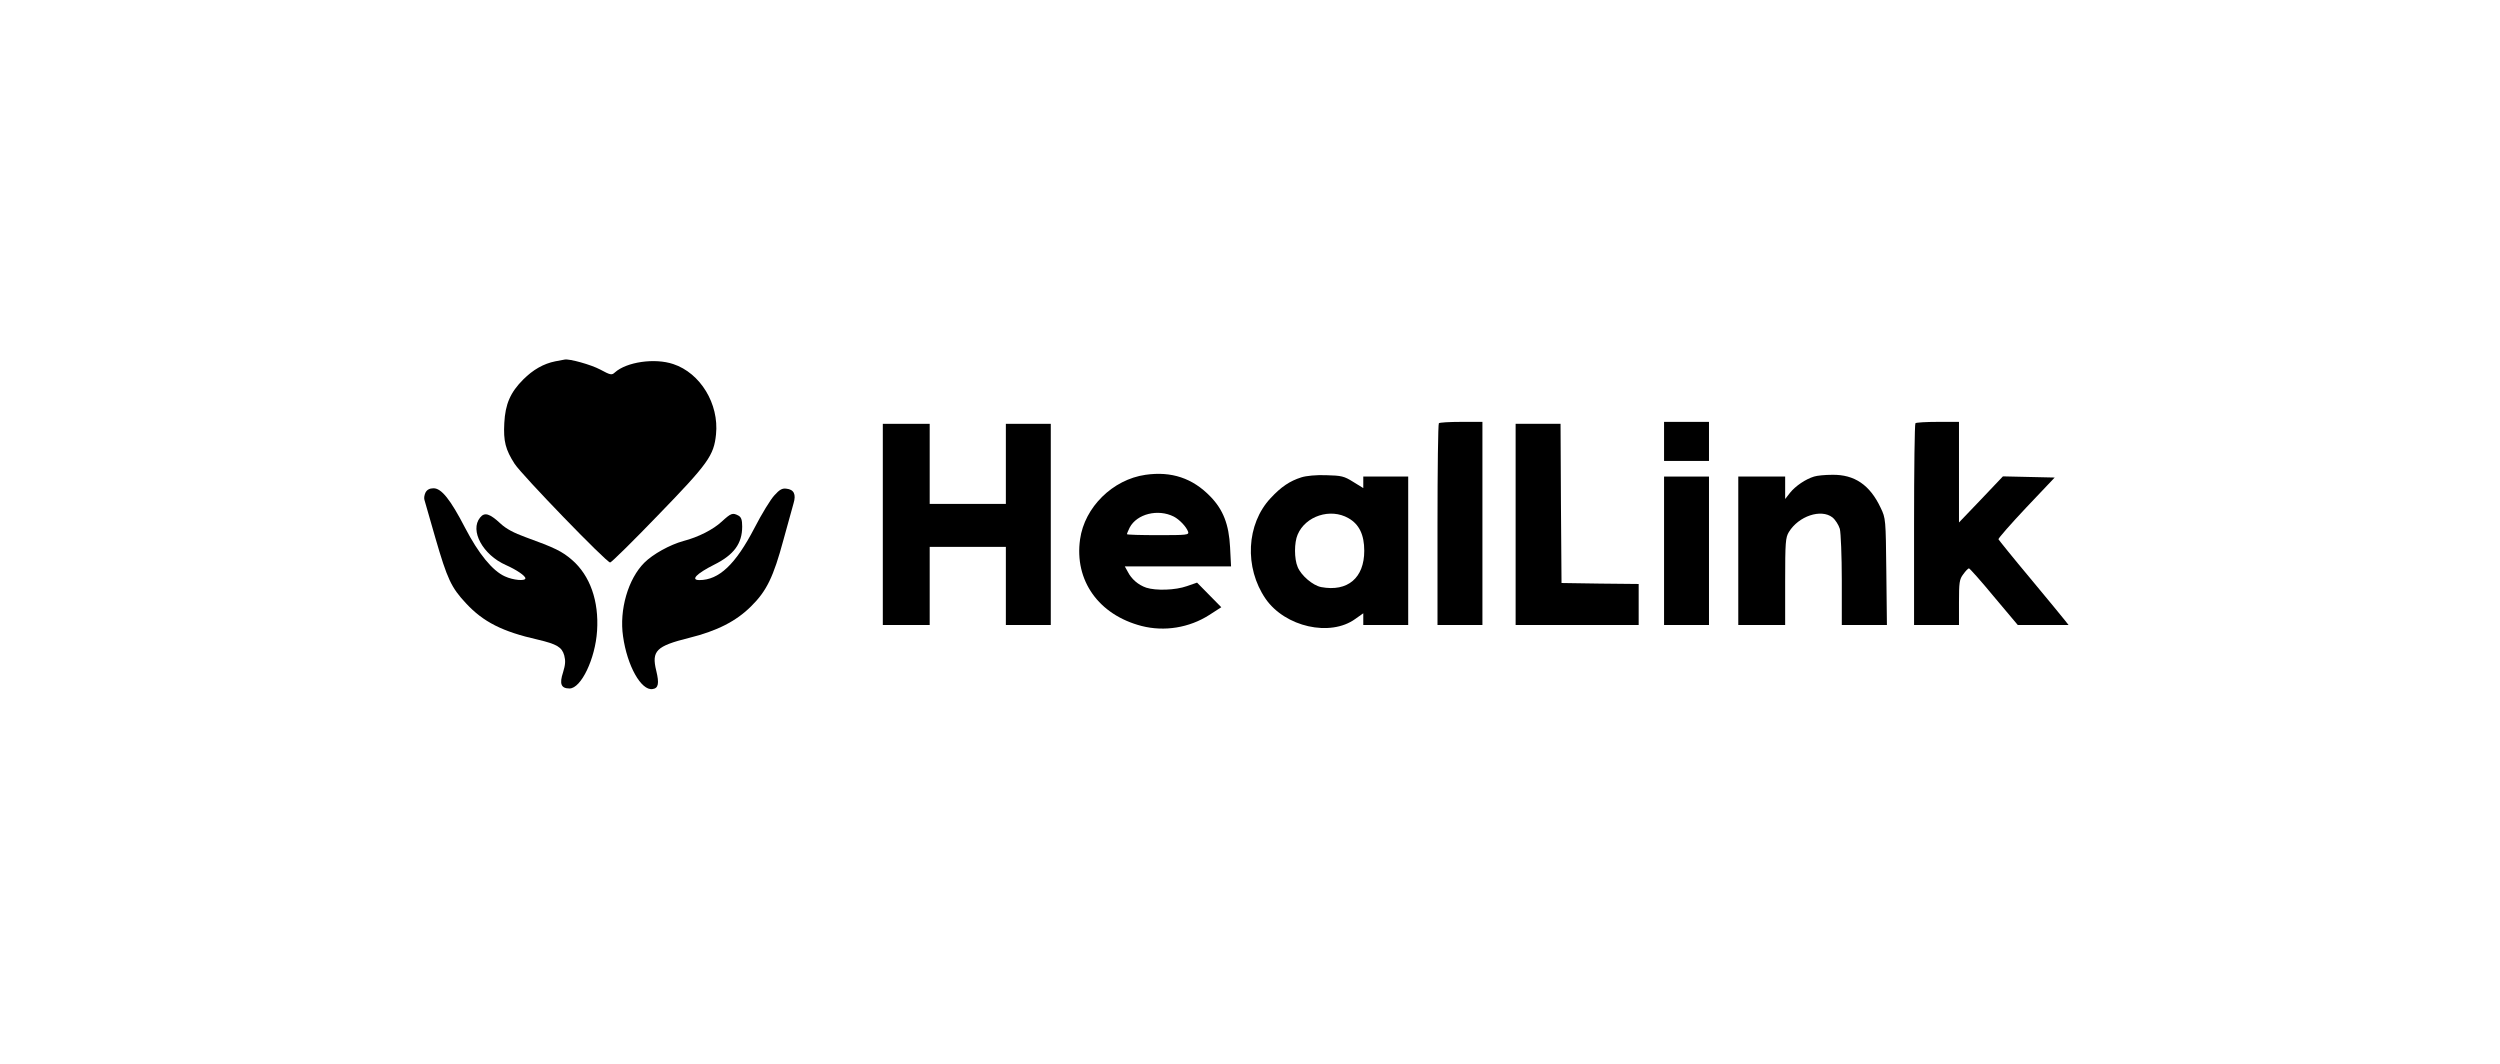 <?xml version="1.0" standalone="no"?>
<!DOCTYPE svg PUBLIC "-//W3C//DTD SVG 20010904//EN"
 "http://www.w3.org/TR/2001/REC-SVG-20010904/DTD/svg10.dtd">
<svg version="1.0" xmlns="http://www.w3.org/2000/svg"
 width="1280pt" height="545pt" viewBox="0 0 1280 545"
 preserveAspectRatio="xMidYMid meet">

<g transform="translate(0,545) scale(0.1,-0.1)"
fill="currentColor" stroke="none">
<path d="M2843 3600 c-60 -12 -114 -43 -164 -93 -66 -66 -92 -126 -97 -223 -5
-93 6 -136 53 -209 37 -57 470 -505 489 -505 6 0 117 109 246 243 257 265 285
305 296 413 16 156 -80 314 -219 360 -95 32 -239 11 -299 -43 -16 -15 -23 -13
-75 15 -47 25 -158 56 -182 51 -3 -1 -25 -5 -48 -9z"/>
<path d="M7367 3283 c-4 -3 -7 -237 -7 -520 l0 -513 115 0 115 0 0 520 0 520
-108 0 c-60 0 -112 -3 -115 -7z"/>
<path d="M8520 3190 l0 -100 115 0 115 0 0 100 0 100 -115 0 -115 0 0 -100z"/>
<path d="M9807 3283 c-4 -3 -7 -237 -7 -520 l0 -513 115 0 115 0 0 115 c0 103
2 119 22 145 12 17 25 30 29 30 4 0 62 -65 128 -145 l122 -145 130 0 130 0
-18 23 c-10 13 -90 110 -178 216 -88 105 -161 196 -163 200 -1 5 63 78 142
162 l146 154 -133 3 -132 3 -112 -118 -113 -118 0 258 0 257 -108 0 c-60 0
-112 -3 -115 -7z"/>
<path d="M4520 2765 l0 -515 120 0 120 0 0 200 0 200 195 0 195 0 0 -200 0
-200 115 0 115 0 0 515 0 515 -115 0 -115 0 0 -205 0 -205 -195 0 -195 0 0
205 0 205 -120 0 -120 0 0 -515z"/>
<path d="M7760 2765 l0 -515 315 0 315 0 0 105 0 105 -197 2 -198 3 -3 408 -2
407 -115 0 -115 0 0 -515z"/>
<path d="M5865 3019 c-168 -24 -312 -166 -335 -330 -30 -211 95 -387 315 -444
117 -30 244 -9 346 56 l62 40 -62 63 -62 63 -52 -18 c-59 -21 -158 -24 -208
-8 -41 14 -76 44 -95 82 l-15 27 272 0 272 0 -5 98 c-6 117 -35 192 -101 260
-91 94 -199 130 -332 111z m145 -214 c29 -15 64 -52 73 -77 6 -17 -6 -18 -153
-18 -88 0 -160 2 -160 5 0 4 7 19 14 34 37 70 145 97 226 56z"/>
<path d="M6663 3006 c-60 -19 -104 -49 -157 -106 -125 -133 -136 -356 -26
-516 100 -144 331 -196 459 -103 l41 29 0 -30 0 -30 115 0 115 0 0 380 0 380
-115 0 -115 0 0 -30 0 -29 -52 32 c-46 29 -60 32 -137 34 -51 2 -103 -3 -128
-11z m241 -209 c55 -31 81 -85 81 -167 0 -139 -85 -211 -220 -186 -43 8 -103
59 -121 103 -18 42 -18 125 0 166 40 95 168 137 260 84z"/>
<path d="M9288 3010 c-43 -13 -95 -48 -123 -83 l-25 -32 0 58 0 57 -120 0
-120 0 0 -380 0 -380 120 0 120 0 0 223 c0 201 2 225 19 253 50 82 165 120
223 75 15 -12 32 -39 38 -59 5 -20 10 -139 10 -264 l0 -228 116 0 115 0 -3
273 c-3 269 -3 273 -29 327 -55 117 -134 171 -248 169 -37 0 -78 -4 -93 -9z"/>
<path d="M8520 2630 l0 -380 115 0 115 0 0 380 0 380 -115 0 -115 0 0 -380z"/>
<path d="M2179 2929 c-6 -12 -9 -28 -6 -38 3 -9 28 -96 56 -195 61 -210 81
-254 157 -335 88 -95 186 -145 368 -186 97 -23 123 -38 135 -81 7 -27 6 -47
-6 -86 -20 -60 -10 -83 33 -83 59 0 132 152 141 295 10 153 -36 283 -128 363
-51 44 -87 62 -239 117 -58 21 -98 42 -127 69 -56 52 -82 60 -105 31 -54 -66
14 -191 132 -243 54 -24 100 -55 100 -68 0 -15 -62 -10 -105 10 -63 28 -135
116 -204 249 -75 145 -121 202 -161 202 -20 0 -33 -7 -41 -21z"/>
<path d="M3965 2914 c-19 -20 -65 -95 -102 -167 -97 -187 -182 -267 -282 -267
-47 0 -15 33 74 78 103 51 145 109 145 196 0 35 -5 48 -19 56 -30 16 -38 13
-85 -30 -44 -41 -120 -80 -197 -100 -69 -19 -156 -67 -200 -111 -83 -83 -129
-241 -109 -377 21 -151 93 -279 151 -270 30 4 35 28 19 94 -25 102 0 126 168
168 142 35 241 85 318 162 79 78 114 150 165 339 23 83 46 167 52 188 14 46 2
71 -37 75 -21 3 -35 -5 -61 -34z"/>
</g>
</svg>
